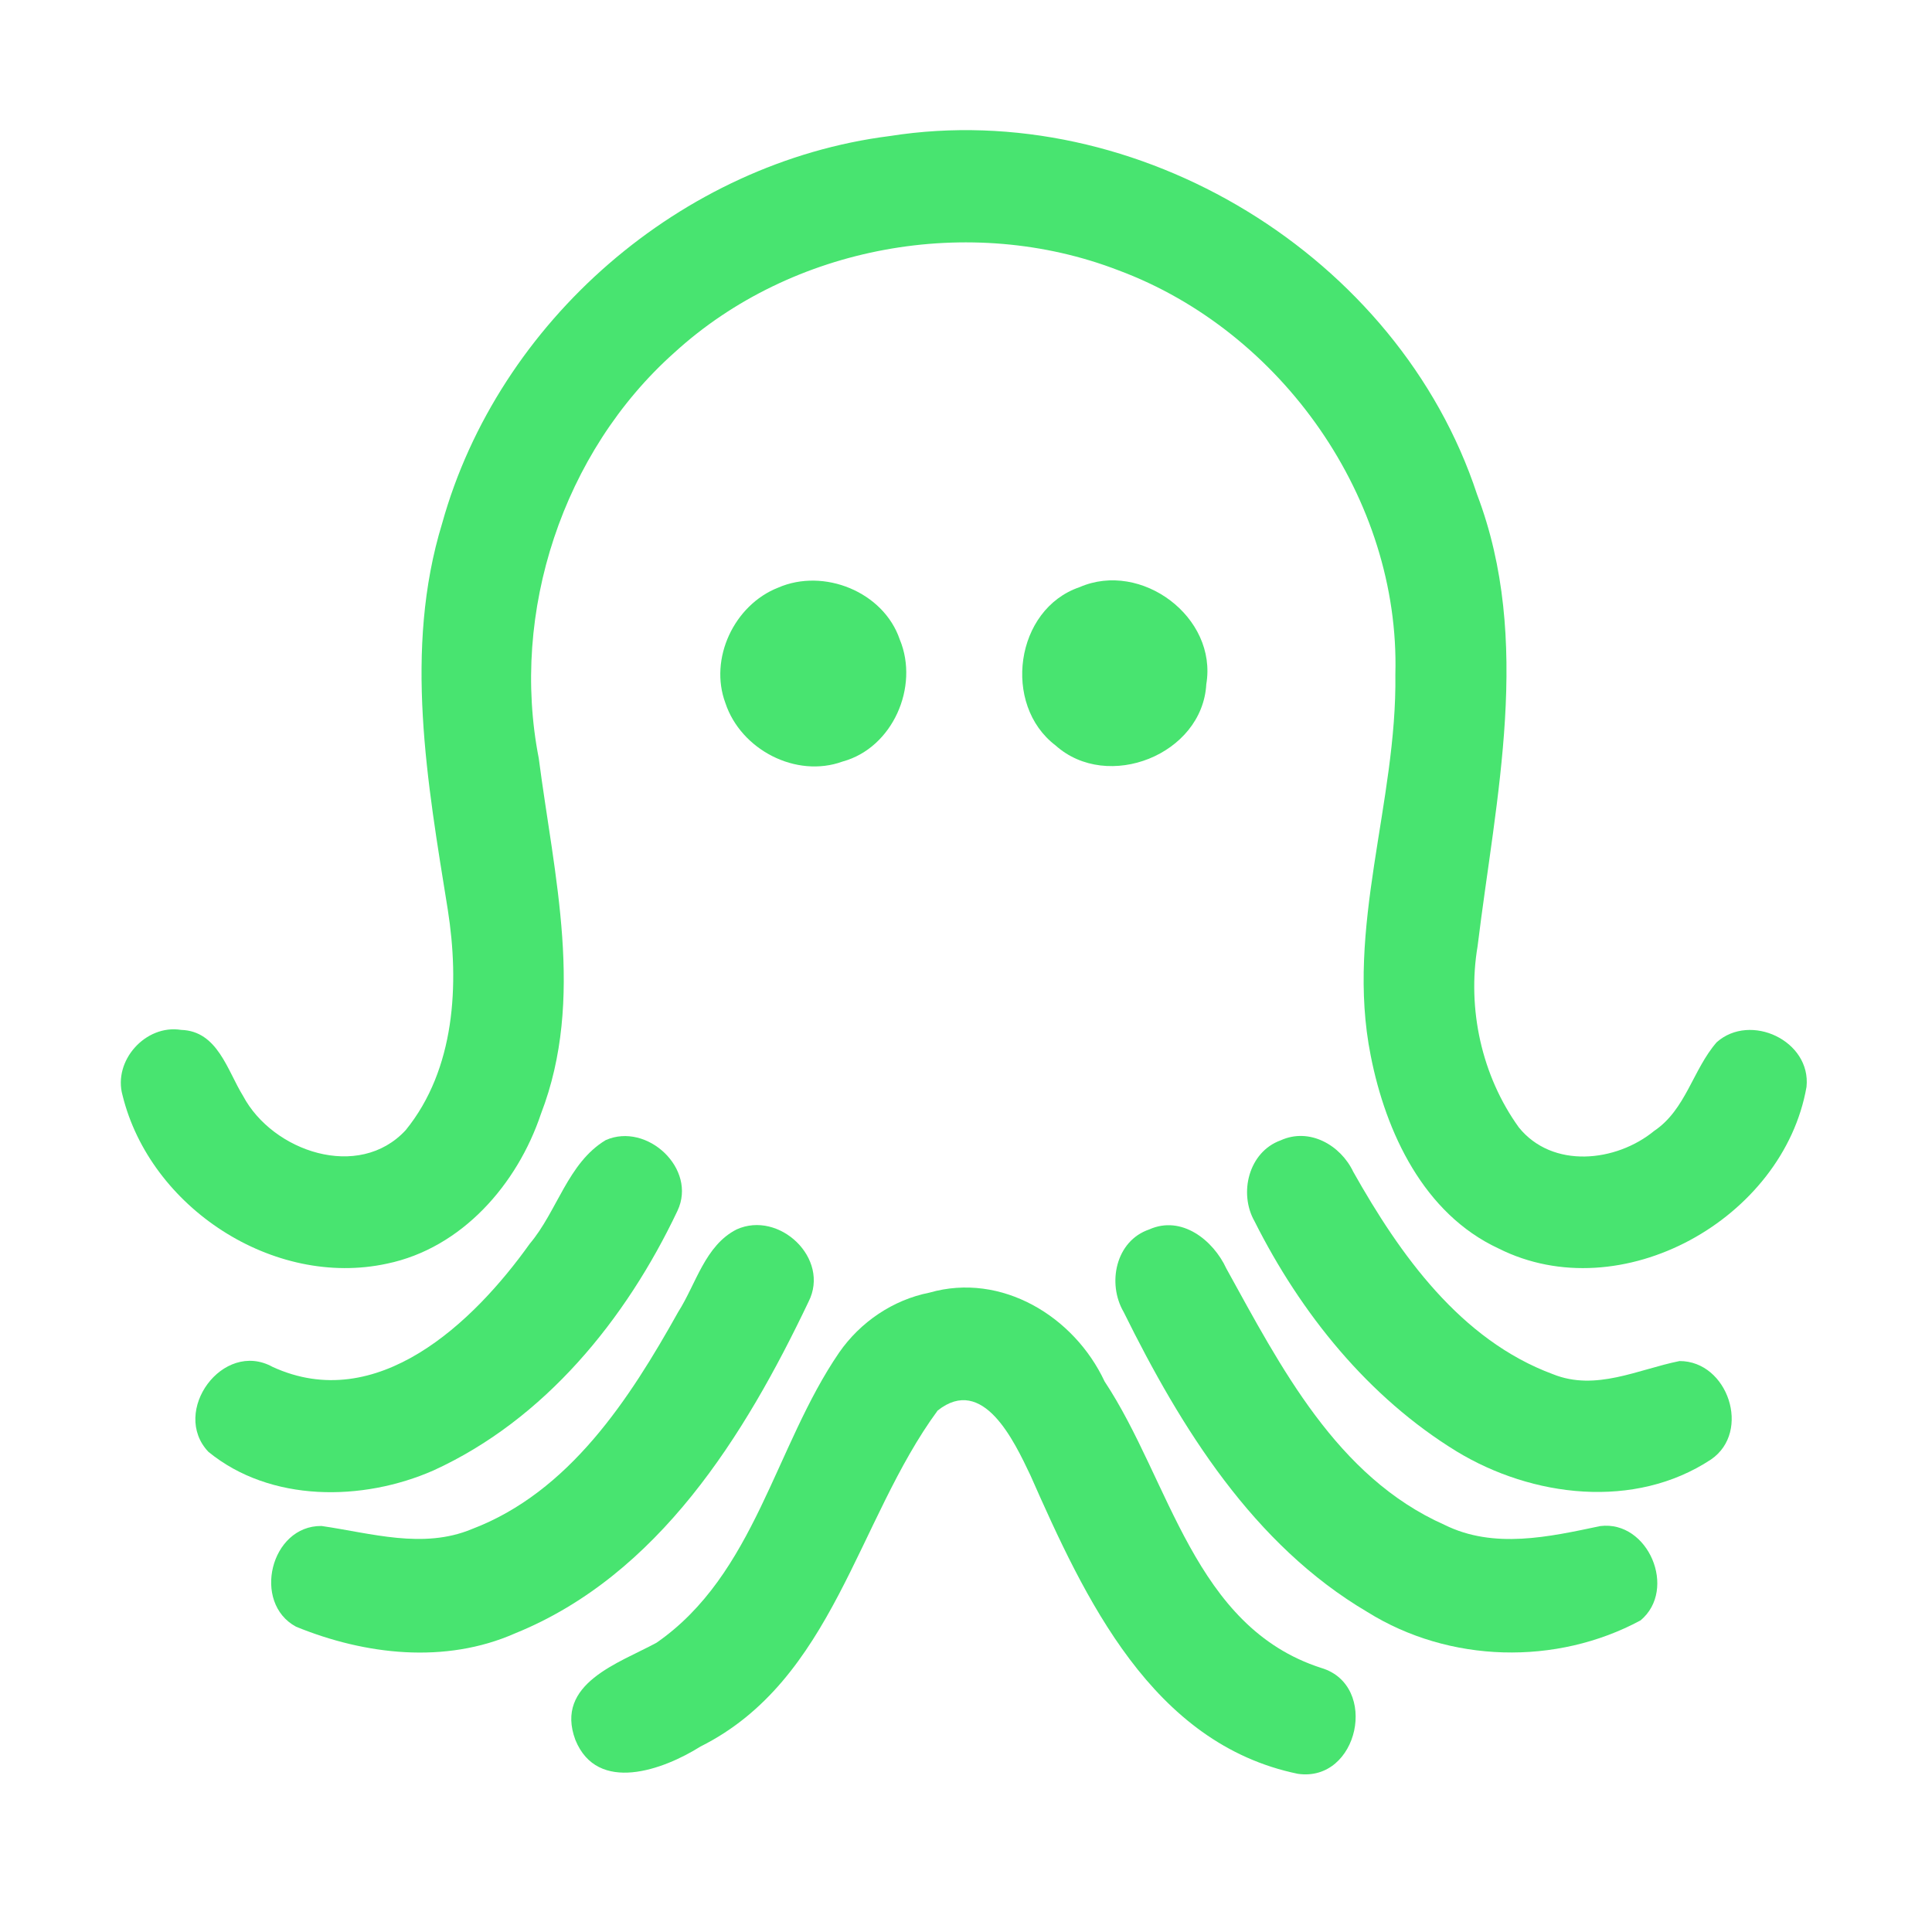 <?xml version="1.0" encoding="UTF-8" ?>
<!DOCTYPE svg PUBLIC "-//W3C//DTD SVG 1.1//EN" "http://www.w3.org/Graphics/SVG/1.1/DTD/svg11.dtd">
<svg width="192pt" height="192pt" viewBox="0 0 192 192" version="1.1" xmlns="http://www.w3.org/2000/svg">
<g id="#48e470ff">
<path fill="#48e470" opacity="1.00" d=" M 88.42 13.52 C 113.08 9.63 138.99 25.43 146.79 49.14 C 152.31 63.65 148.65 79.21 146.84 94.04 C 145.79 100.27 147.25 106.92 150.94 112.04 C 154.28 116.18 160.61 115.50 164.40 112.38 C 167.53 110.28 168.24 106.29 170.60 103.58 C 173.95 100.60 180.00 103.43 179.53 108.01 C 177.24 121.13 161.10 130.19 148.92 124.07 C 141.50 120.62 137.72 112.56 136.22 104.91 C 133.68 92.21 138.85 79.72 138.67 67.01 C 139.14 49.59 127.38 32.90 111.14 26.86 C 96.41 21.18 78.68 24.38 67.01 35.05 C 55.94 44.92 50.70 60.83 53.54 75.35 C 55.05 87.00 58.17 99.26 53.76 110.69 C 51.42 117.68 45.91 124.03 38.46 125.58 C 27.17 128.03 14.92 120.00 12.18 108.86 C 11.21 105.42 14.46 101.78 18.00 102.35 C 21.64 102.46 22.59 106.39 24.16 108.92 C 27.09 114.43 35.65 117.37 40.32 112.31 C 45.23 106.27 45.67 97.81 44.50 90.40 C 42.47 77.76 40.10 64.56 43.94 52.01 C 49.53 31.92 67.71 16.14 88.42 13.52 Z" />
<path fill="#48e470" opacity="1.00" d=" M 77.33 58.40 C 81.86 56.42 87.81 58.81 89.42 63.56 C 91.37 68.24 88.72 74.32 83.74 75.68 C 79.10 77.37 73.62 74.49 72.09 69.87 C 70.44 65.45 72.97 60.11 77.33 58.40 Z" />
<path fill="#48e470" opacity="1.00" d=" M 107.29 58.35 C 113.41 55.68 121.01 61.33 119.88 68.00 C 119.49 74.99 110.07 78.72 104.90 74.08 C 99.58 70.04 100.87 60.53 107.29 58.35 Z" />
<path fill="#48e470" opacity="1.00" d=" M 60.20 113.30 C 64.30 111.50 69.30 116.15 67.33 120.32 C 62.22 131.11 54.13 141.08 43.08 146.13 C 36.03 149.23 26.87 149.32 20.71 144.28 C 16.93 140.29 22.14 133.11 27.09 135.84 C 37.47 140.61 47.05 131.45 52.64 123.61 C 55.39 120.36 56.43 115.56 60.20 113.30 Z" />
<path fill="#48e470" opacity="1.00" d=" M 127.26 113.33 C 130.13 112.02 133.23 113.80 134.49 116.46 C 139.12 124.68 145.14 133.17 154.34 136.57 C 158.59 138.28 162.78 136.09 166.91 135.26 C 171.72 135.25 174.07 142.28 170.04 145.04 C 162.45 150.05 152.27 148.80 144.76 144.24 C 135.98 138.86 129.27 130.52 124.68 121.38 C 123.08 118.58 124.09 114.48 127.26 113.33 Z" />
<path fill="#48e470" opacity="1.00" d=" M 73.20 122.18 C 77.43 120.26 82.54 125.07 80.35 129.37 C 74.02 142.65 65.43 156.55 51.19 162.32 C 44.24 165.39 36.27 164.46 29.42 161.66 C 25.02 159.29 26.88 151.60 31.95 151.65 C 36.87 152.36 42.04 153.98 46.89 151.96 C 56.58 148.28 62.56 139.04 67.40 130.38 C 69.18 127.59 70.06 123.78 73.20 122.18 Z" />
<path fill="#48e470" opacity="1.00" d=" M 114.21 122.18 C 117.42 120.74 120.57 123.24 121.87 126.06 C 127.25 135.80 132.85 146.79 143.56 151.54 C 148.46 153.97 153.95 152.73 159.03 151.66 C 163.80 151.06 166.72 157.95 163.04 161.03 C 154.67 165.54 144.03 165.28 135.89 160.20 C 124.55 153.52 117.36 141.90 111.67 130.39 C 110.00 127.53 110.88 123.31 114.21 122.18 Z" />
<path fill="#48e470" opacity="1.00" d=" M 92.37 128.46 C 99.53 126.41 106.75 130.83 109.77 137.28 C 116.31 147.15 118.62 161.68 131.31 165.76 C 137.08 167.48 135.02 177.15 128.98 176.28 C 114.48 173.29 107.80 158.83 102.40 146.61 C 100.80 143.25 97.70 136.59 93.18 140.18 C 85.16 151.10 82.81 166.97 69.61 173.57 C 65.94 175.88 59.37 178.30 57.18 172.91 C 55.09 167.29 61.53 165.28 65.25 163.25 C 75.03 156.46 76.99 143.77 83.39 134.42 C 85.49 131.39 88.73 129.18 92.37 128.46 Z" />
</g>
</svg>
